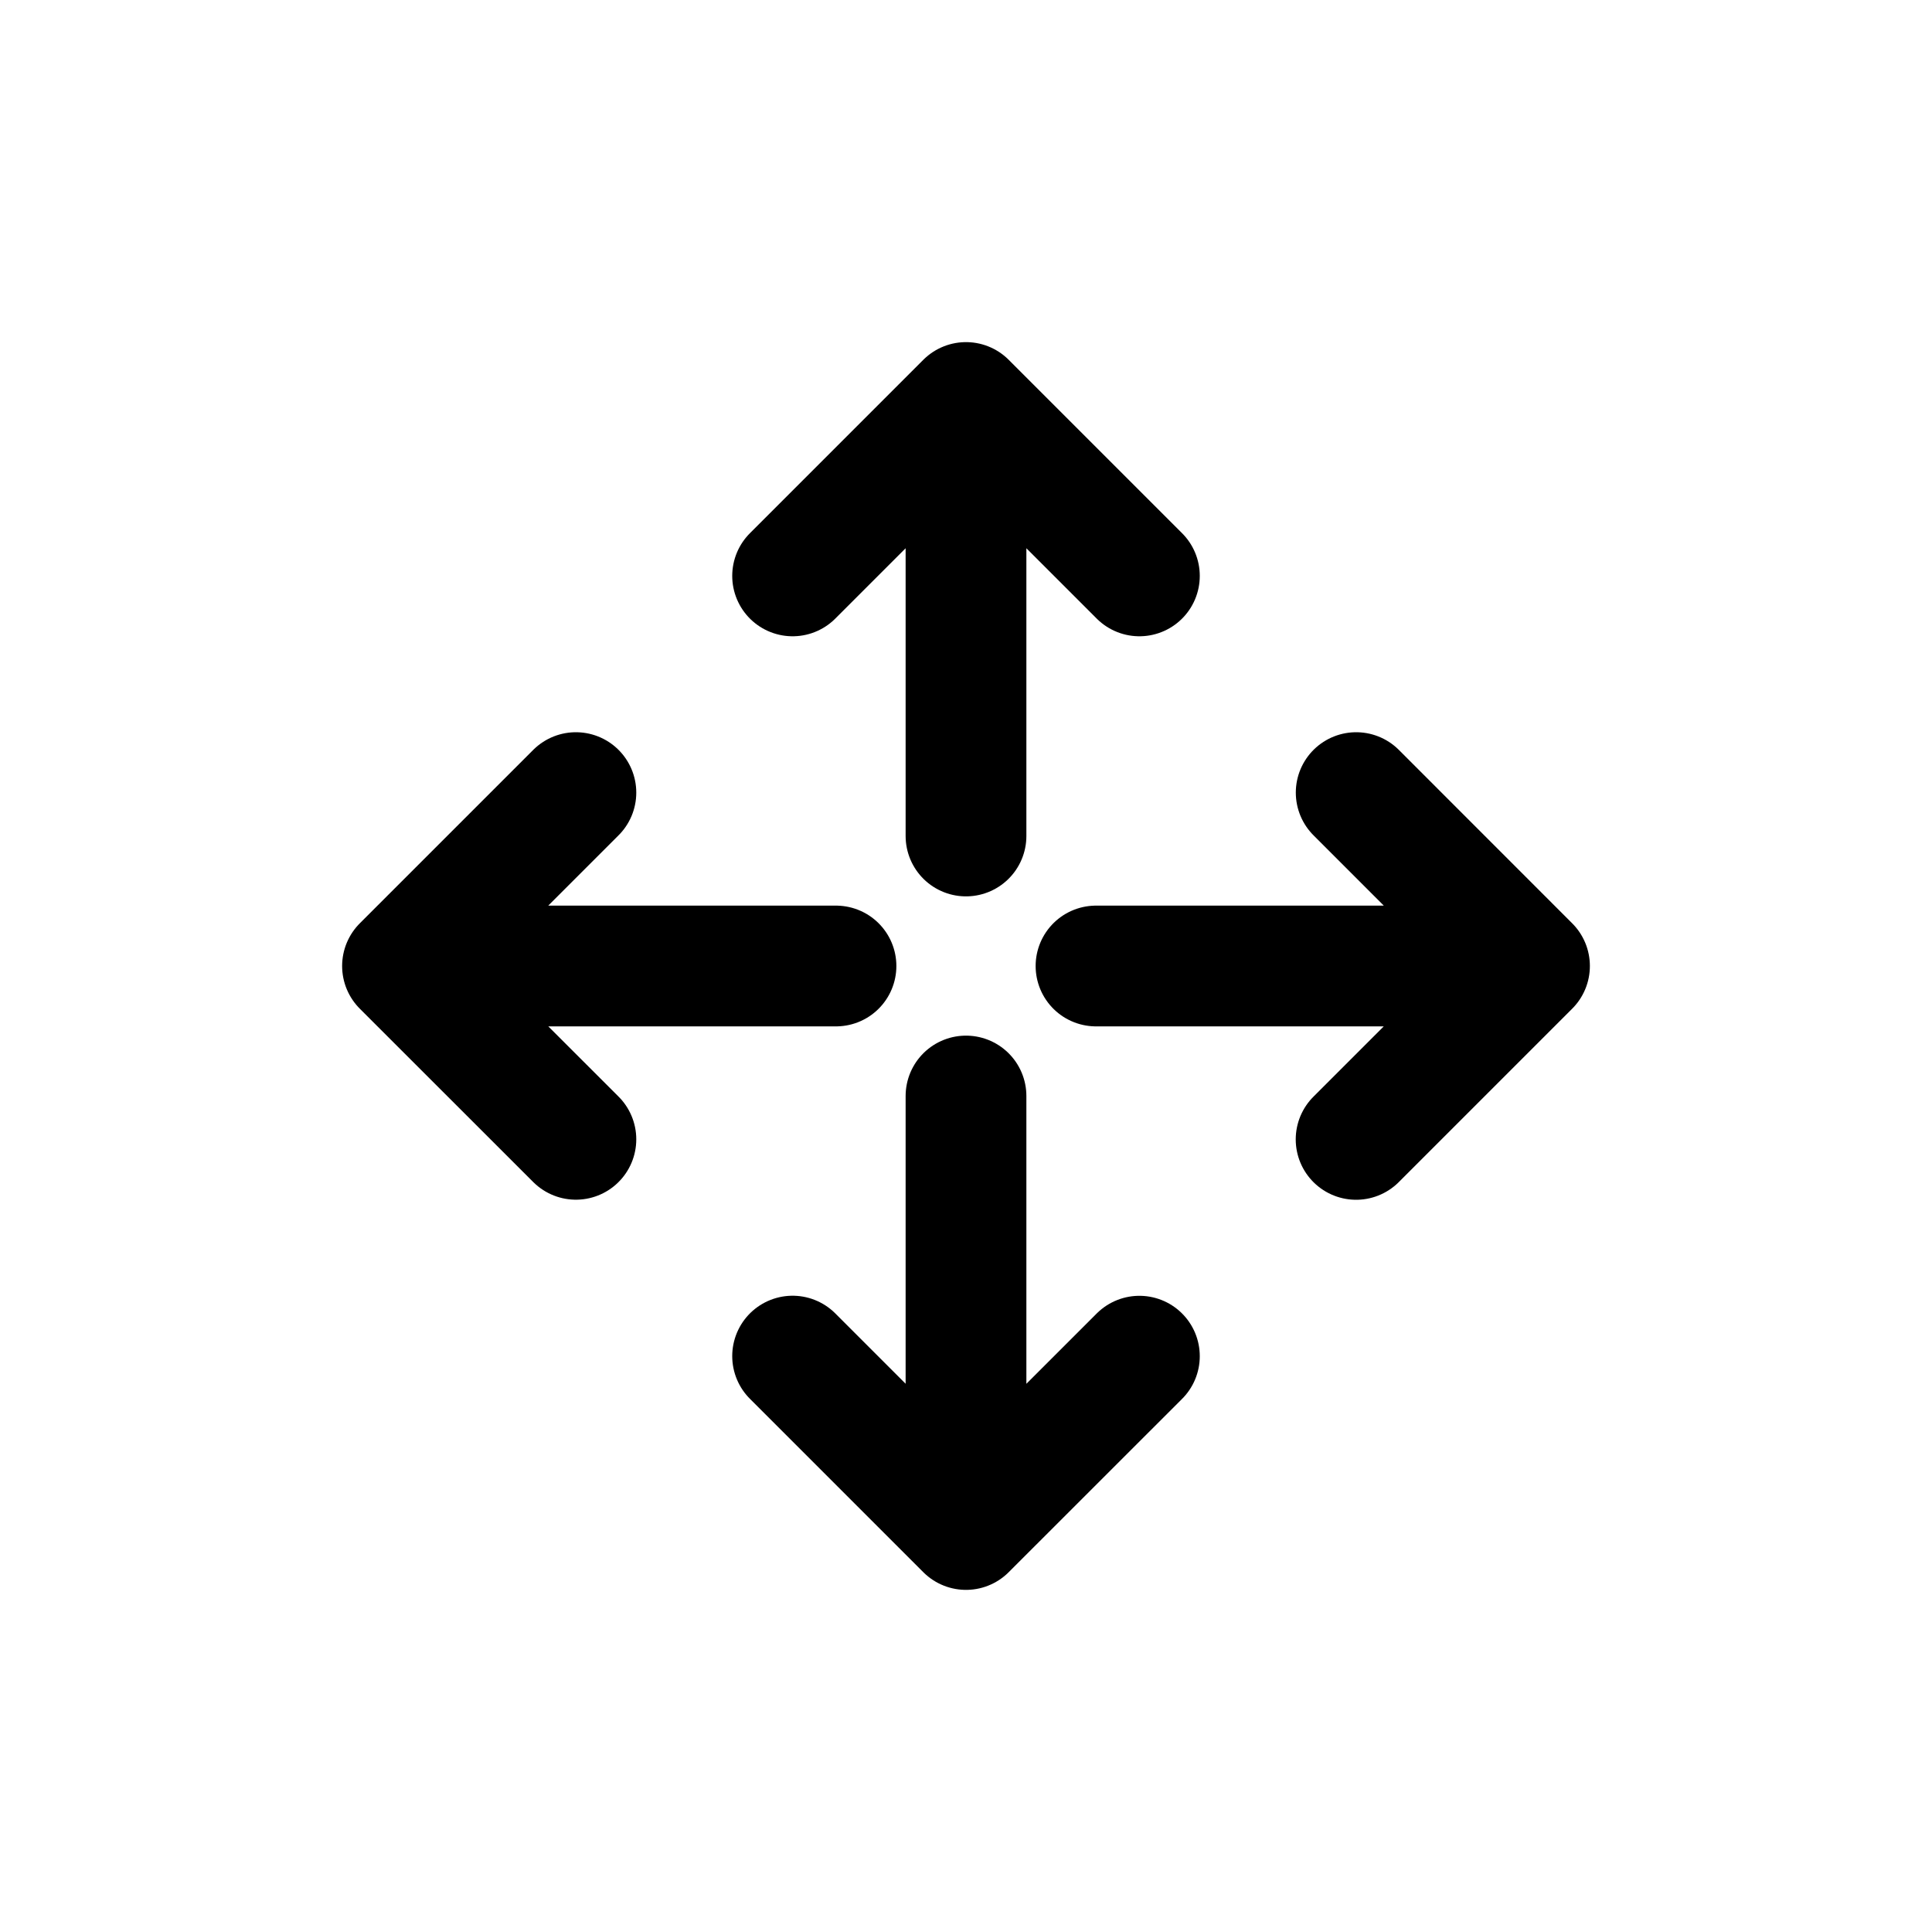 <svg id="Xnix_Line_Extend-alt" data-name="Xnix/Line/Extend-alt" xmlns="http://www.w3.org/2000/svg" width="24" height="24" viewBox="0 0 24 24">
  <path id="Vector" d="M4.846,2.154,7,0M7,0,9.154,2.154M7,0V5.385m2.154,6.462L7,14m0,0L4.846,11.846M7,14V8.615m-4.846.538L0,7M0,7,2.154,4.846M0,7H5.385m6.462-2.154L14,7m0,0L11.846,9.154M14,7H8.615" transform="translate(5 5)" fill="none" stroke="#000" stroke-linecap="round" stroke-linejoin="round" stroke-width="1.5"/>
</svg>
